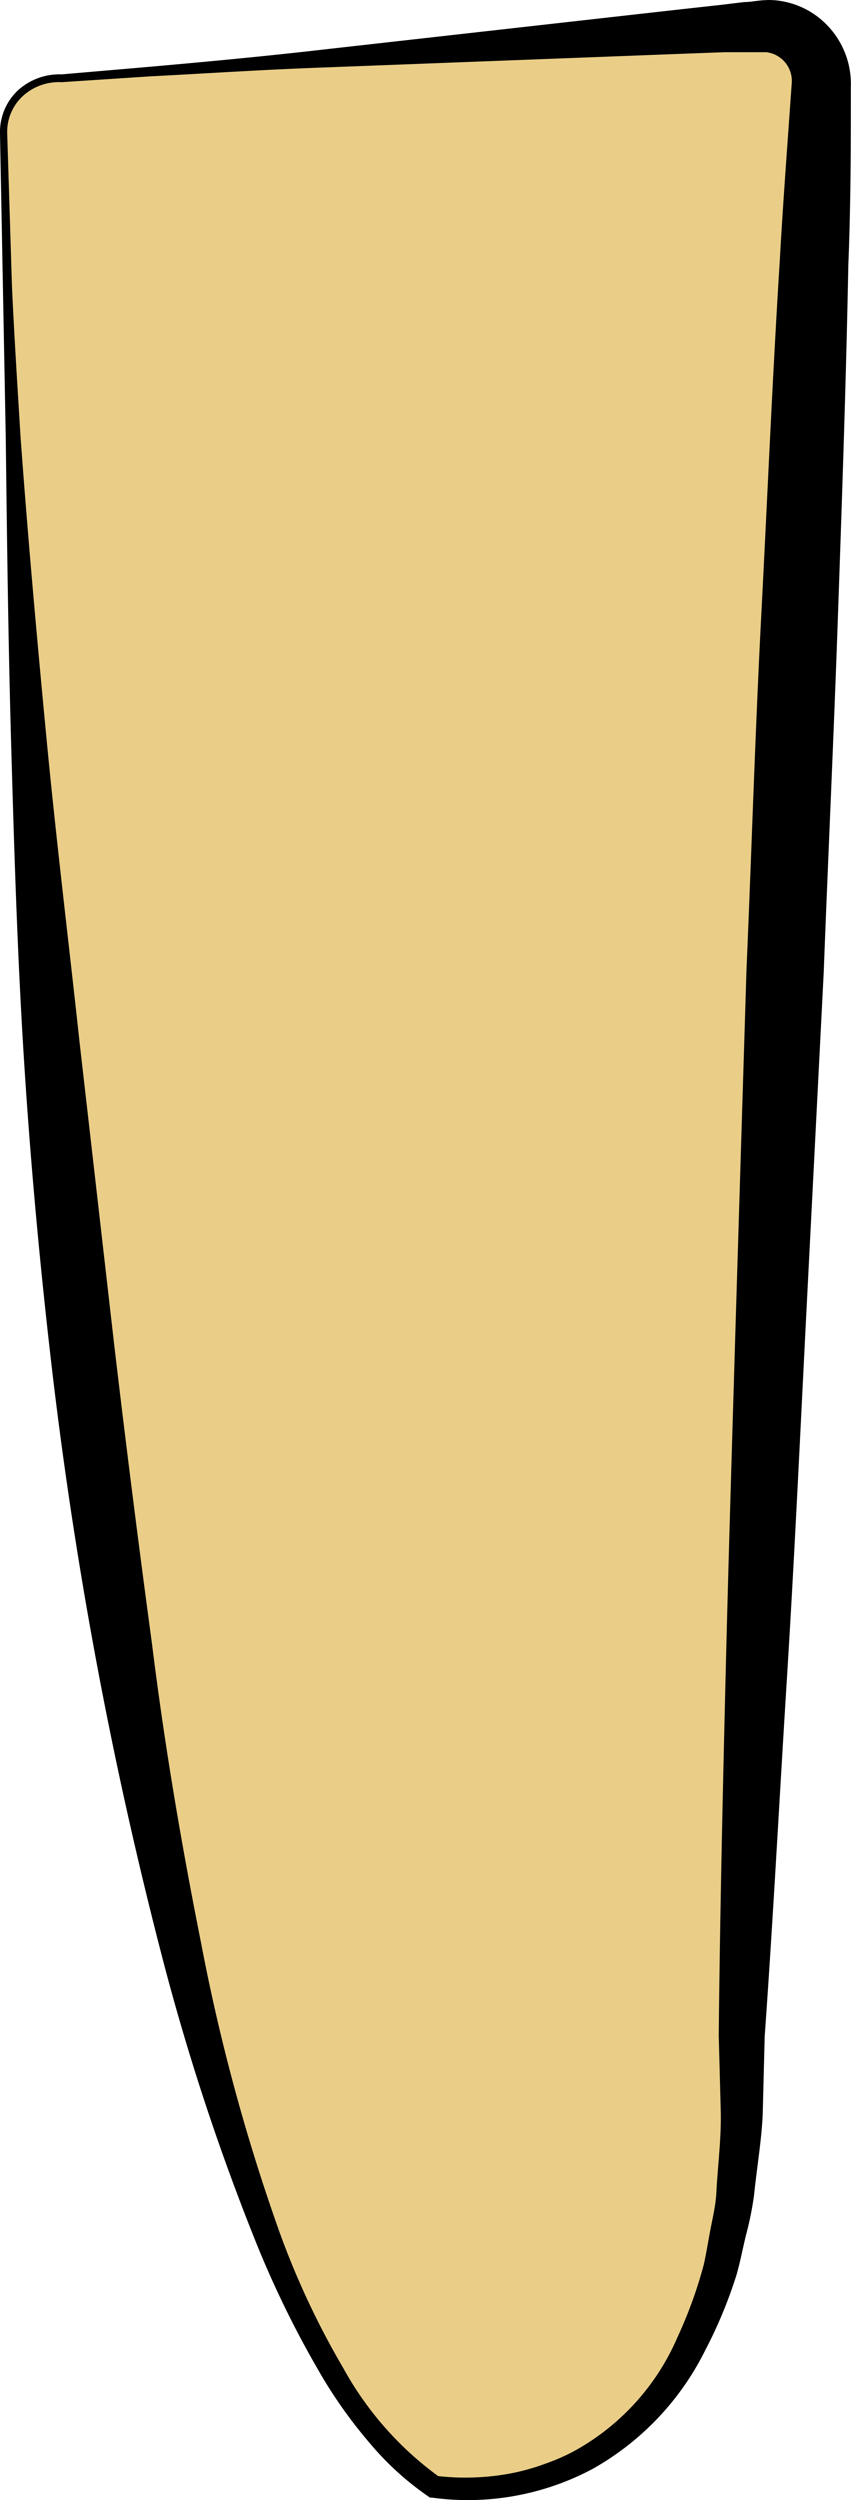 <svg viewBox="0 0 41.44 121.69" xmlns="http://www.w3.org/2000/svg"><path d="m.18 6.48c.3 15.74 2.82 102.74 20.96 114.52 0 0 16 3 15-22l3.86-94.9a2.72 2.72 0 0 0 -2.93-2.83l-34.5 2.59a2.57 2.57 0 0 0 -2.39 2.62z" fill="#eace88"/><path d="m.35 6.47.23 7.4c.11 2.46.27 4.92.42 7.39.36 4.92.8 9.83 1.27 14.74s1.07 9.8 1.6 14.69l1.68 14.67q.86 7.32 1.85 14.64c.6 4.85 1.42 9.7 2.38 14.51a94.61 94.61 0 0 0 3.84 14.16 39.77 39.77 0 0 0 3.1 6.6 16.12 16.12 0 0 0 4.71 5.32l-.19-.08a12 12 0 0 0 3.63-.12 10.71 10.71 0 0 0 1.76-.5 9.17 9.17 0 0 0 1.65-.77 11.52 11.52 0 0 0 4.72-5.38 21.74 21.74 0 0 0 1.26-3.47c.14-.6.23-1.22.35-1.83s.26-1.21.28-1.84c.07-1.25.23-2.49.21-3.75l-.1-3.77v-.08c.06-5.75.19-11.51.33-17.26s.32-11.51.49-17.27l.53-17.26c.25-5.75.42-11.5.72-17.25s.54-11.5.9-17.24c.16-2.88.38-5.75.58-8.62a1.41 1.41 0 0 0 -1.24-1.56c-.12 0-.59 0-.92 0h-1.08l-2.16.08-17.27.66c-2.88.1-5.75.29-8.62.44l-4.26.28a2.6 2.6 0 0 0 -1.86.65 2.37 2.37 0 0 0 -.79 1.82zm-.35.01a2.79 2.79 0 0 1 .86-2.07 3 3 0 0 1 2.14-.79l4.3-.37c2.82-.25 5.7-.52 8.55-.85l17.15-1.93 2.17-.24 1.07-.13c.39 0 .63-.09 1.23-.1a4 4 0 0 1 2.84 1.26 4.1 4.1 0 0 1 1.12 3c0 2.87 0 5.75-.12 8.63-.11 5.71-.31 11.46-.51 17.21s-.47 11.5-.69 17.26l-.88 17.24c-.29 5.75-.56 11.5-.92 17.25s-.66 11.49-1.07 17.23v-.08l-.1 3.92c-.06 1.31-.29 2.62-.42 3.92a15.86 15.86 0 0 1 -.39 1.94c-.16.65-.28 1.3-.46 1.93a22.42 22.42 0 0 1 -1.53 3.69 13.5 13.5 0 0 1 -5.48 5.77 12.91 12.91 0 0 1 -7.82 1.4h-.1l-.1-.07a14.26 14.26 0 0 1 -2.84-2.59 23 23 0 0 1 -2.22-3.07 48.64 48.64 0 0 1 -3.32-6.71 114.37 114.37 0 0 1 -4.63-14.13 212.72 212.72 0 0 1 -5.4-29.24c-.56-4.92-1-9.85-1.3-14.79s-.45-9.92-.59-14.86-.2-9.89-.26-14.82z"/></svg>